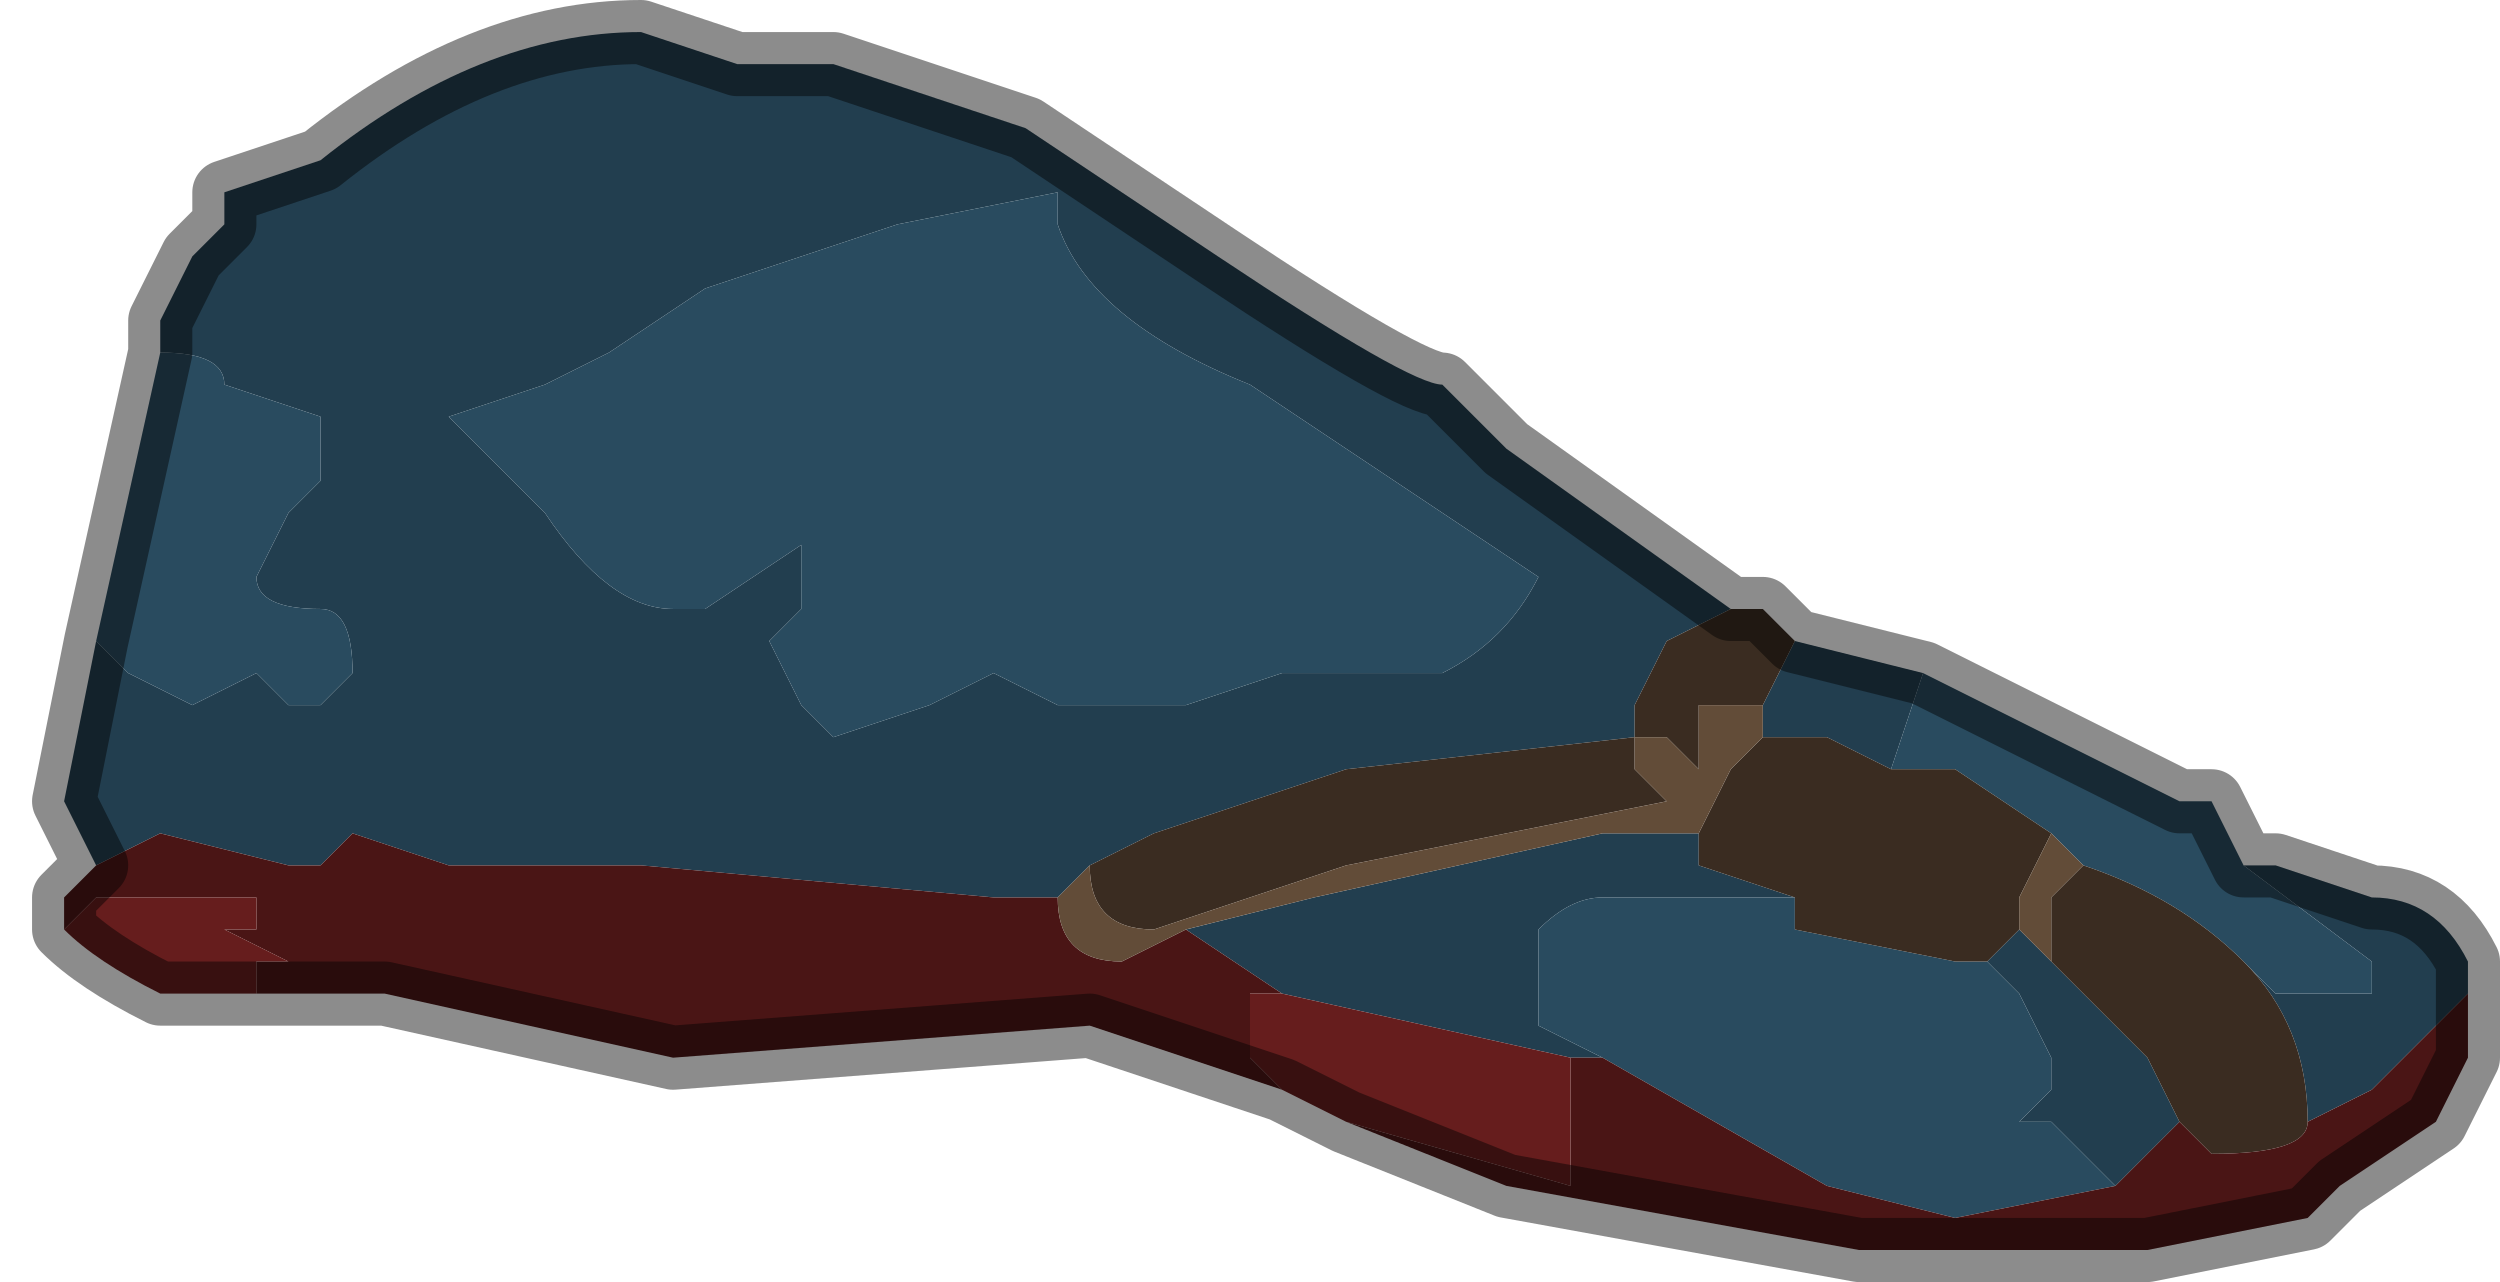 <?xml version="1.0" encoding="UTF-8" standalone="no"?>
<svg xmlns:xlink="http://www.w3.org/1999/xlink" height="2.0px" width="3.9px" xmlns="http://www.w3.org/2000/svg">
  <g transform="matrix(1.0, 0.0, 0.0, 1.0, 2.15, 1.1)">
    <path d="M-1.9 -0.55 L-1.9 -0.6 -1.85 -0.7 -1.8 -0.75 -1.8 -0.8 -1.65 -0.85 Q-1.4 -1.05 -1.15 -1.05 L-1.0 -1.0 -0.85 -1.0 -0.55 -0.9 -0.25 -0.7 Q0.05 -0.5 0.1 -0.5 L0.2 -0.4 0.55 -0.15 0.45 -0.1 0.4 0.0 0.4 0.05 -0.05 0.1 -0.35 0.2 -0.45 0.25 -0.5 0.3 -0.6 0.3 -1.15 0.25 -1.45 0.25 -1.6 0.2 -1.65 0.25 -1.7 0.25 -1.9 0.2 -2.0 0.25 -2.05 0.15 -2.0 -0.1 -1.95 -0.05 -1.85 0.0 -1.75 -0.05 -1.7 0.0 -1.7 0.0 -1.65 0.0 -1.6 -0.05 Q-1.6 -0.15 -1.65 -0.15 -1.75 -0.15 -1.75 -0.2 L-1.7 -0.3 -1.65 -0.35 -1.65 -0.45 -1.8 -0.5 -1.8 -0.5 Q-1.8 -0.55 -1.9 -0.55 L-1.9 -0.55 M0.65 -0.1 L0.85 -0.05 0.85 -0.05 0.8 0.1 0.7 0.05 0.65 0.05 0.6 0.05 0.6 0.0 0.65 -0.1 M1.35 0.25 L1.4 0.25 1.55 0.3 Q1.65 0.3 1.7 0.4 L1.7 0.45 1.6 0.55 1.55 0.6 1.45 0.65 Q1.45 0.5 1.35 0.4 L1.4 0.45 1.5 0.45 1.55 0.45 1.55 0.4 1.35 0.25 M0.25 -0.2 L-0.2 -0.5 Q-0.45 -0.6 -0.5 -0.75 L-0.5 -0.8 -0.75 -0.75 -1.05 -0.65 -1.2 -0.55 -1.3 -0.5 -1.45 -0.45 -1.3 -0.3 Q-1.2 -0.15 -1.1 -0.15 L-1.05 -0.15 -1.05 -0.15 -0.9 -0.25 -0.9 -0.25 -0.9 -0.15 -0.95 -0.1 -0.9 0.0 -0.85 0.05 -0.7 0.0 -0.6 -0.05 -0.5 0.0 -0.3 0.0 -0.15 -0.05 0.1 -0.05 Q0.2 -0.1 0.25 -0.2 M-0.3 0.35 L-0.1 0.3 0.35 0.2 0.5 0.2 0.5 0.25 0.65 0.3 0.35 0.3 Q0.3 0.3 0.25 0.35 L0.25 0.5 0.35 0.55 0.3 0.55 -0.15 0.45 -0.15 0.45 -0.3 0.35 M1.25 0.65 L1.15 0.75 1.05 0.65 1.0 0.65 1.05 0.6 1.05 0.55 1.0 0.45 0.95 0.4 1.0 0.35 1.05 0.4 1.2 0.55 1.25 0.65" fill="#223e4f" fill-rule="evenodd" stroke="none"/>
    <path d="M0.85 -0.05 L1.25 0.15 1.3 0.15 1.35 0.25 1.55 0.4 1.55 0.45 1.5 0.45 1.4 0.45 1.35 0.4 Q1.25 0.3 1.1 0.25 L1.05 0.2 0.9 0.1 0.8 0.1 0.85 -0.05 M-2.0 -0.1 L-2.0 -0.1 -1.9 -0.55 -1.9 -0.55 Q-1.8 -0.55 -1.8 -0.5 L-1.8 -0.5 -1.65 -0.45 -1.65 -0.35 -1.7 -0.3 -1.75 -0.2 Q-1.75 -0.15 -1.65 -0.15 -1.6 -0.15 -1.6 -0.05 L-1.65 0.0 -1.7 0.0 -1.7 0.0 -1.75 -0.05 -1.85 0.0 -1.95 -0.05 -2.0 -0.1 M0.25 -0.2 Q0.2 -0.1 0.1 -0.05 L-0.15 -0.05 -0.3 0.0 -0.5 0.0 -0.6 -0.05 -0.7 0.0 -0.85 0.05 -0.9 0.0 -0.95 -0.1 -0.9 -0.15 -0.9 -0.25 -0.9 -0.25 -1.05 -0.15 -1.05 -0.15 -1.1 -0.15 Q-1.2 -0.15 -1.3 -0.3 L-1.45 -0.45 -1.3 -0.5 -1.2 -0.55 -1.05 -0.65 -0.75 -0.75 -0.5 -0.8 -0.5 -0.75 Q-0.45 -0.6 -0.2 -0.5 L0.25 -0.2 M0.35 0.55 L0.25 0.5 0.25 0.35 Q0.3 0.3 0.35 0.3 L0.65 0.3 0.65 0.35 0.9 0.4 0.95 0.4 1.0 0.45 1.05 0.55 1.05 0.6 1.0 0.65 1.05 0.65 1.15 0.75 0.9 0.8 0.7 0.75 0.35 0.55" fill="#294b5f" fill-rule="evenodd" stroke="none"/>
    <path d="M0.55 -0.15 L0.6 -0.15 0.6 -0.15 0.65 -0.1 0.6 0.0 0.6 0.05 0.6 0.0 0.5 0.0 0.5 0.1 0.45 0.05 0.4 0.05 0.4 0.0 0.45 -0.1 0.55 -0.15 M0.65 0.05 L0.7 0.05 0.8 0.1 0.9 0.1 1.05 0.2 1.0 0.3 1.0 0.35 0.95 0.4 0.9 0.4 0.65 0.35 0.65 0.3 0.5 0.25 0.5 0.2 0.55 0.1 0.6 0.05 0.65 0.05 M-0.45 0.25 L-0.35 0.2 -0.05 0.1 0.4 0.05 0.4 0.1 0.45 0.15 -0.05 0.25 -0.35 0.35 Q-0.45 0.35 -0.45 0.25 M1.1 0.25 Q1.25 0.3 1.35 0.4 1.45 0.5 1.45 0.65 1.45 0.7 1.3 0.7 L1.25 0.65 1.2 0.55 1.05 0.4 1.05 0.3 1.1 0.25" fill="#3a2c21" fill-rule="evenodd" stroke="none"/>
    <path d="M1.7 0.45 L1.7 0.55 1.65 0.65 1.5 0.75 1.45 0.8 1.2 0.85 0.75 0.85 0.2 0.75 -0.05 0.65 0.3 0.75 0.3 0.55 0.35 0.55 0.7 0.75 0.9 0.8 1.15 0.75 1.25 0.65 1.3 0.7 Q1.45 0.7 1.45 0.65 L1.55 0.6 1.6 0.55 1.7 0.45 M-0.15 0.6 L-0.45 0.5 -1.1 0.55 -1.55 0.45 -1.75 0.45 -1.75 0.4 -1.7 0.4 -1.8 0.35 -1.8 0.35 -1.75 0.35 -1.75 0.3 -1.8 0.3 -2.0 0.3 -2.05 0.35 -2.05 0.3 -2.0 0.25 -2.0 0.25 -1.9 0.2 -1.7 0.25 -1.65 0.25 -1.6 0.2 -1.45 0.25 -1.15 0.25 -0.6 0.3 -0.5 0.3 -0.5 0.3 Q-0.5 0.4 -0.4 0.4 L-0.3 0.35 -0.15 0.45 -0.2 0.45 -0.2 0.55 -0.15 0.6 M-1.7 0.35 L-1.75 0.35 -1.7 0.35 -1.7 0.35" fill="#4a1515" fill-rule="evenodd" stroke="none"/>
    <path d="M0.4 0.05 L0.45 0.05 0.5 0.1 0.5 0.0 0.6 0.0 0.6 0.05 0.55 0.1 0.5 0.2 0.35 0.2 -0.1 0.3 -0.3 0.35 -0.4 0.4 Q-0.5 0.4 -0.5 0.3 L-0.5 0.3 -0.45 0.25 Q-0.45 0.35 -0.35 0.35 L-0.05 0.25 0.45 0.15 0.4 0.1 0.4 0.05 M1.05 0.2 L1.1 0.25 1.05 0.3 1.05 0.4 1.0 0.35 1.0 0.3 1.05 0.2" fill="#624c38" fill-rule="evenodd" stroke="none"/>
    <path d="M-0.05 0.65 L-0.15 0.6 -0.15 0.6 -0.2 0.55 -0.2 0.45 -0.15 0.45 -0.15 0.45 0.3 0.55 0.3 0.75 -0.05 0.65 M-1.75 0.45 L-1.9 0.45 Q-2.0 0.4 -2.05 0.35 L-2.0 0.3 -1.8 0.3 -1.75 0.3 -1.75 0.35 -1.8 0.35 -1.8 0.35 -1.7 0.4 -1.75 0.4 -1.75 0.45" fill="#661d1d" fill-rule="evenodd" stroke="none"/>
    <path d="M-1.7 0.35 L-1.7 0.35 -1.75 0.35 -1.7 0.35" fill="#2c3335" fill-rule="evenodd" stroke="none"/>
    <path d="M0.6 0.05 L0.65 0.05 0.6 0.05" fill="#cbc9ba" fill-rule="evenodd" stroke="none"/>
    <path d="M-1.9 -0.55 L-1.9 -0.6 -1.85 -0.7 -1.8 -0.75 -1.8 -0.8 -1.65 -0.85 Q-1.4 -1.05 -1.15 -1.05 L-1.0 -1.0 -0.85 -1.0 -0.55 -0.9 -0.25 -0.7 Q0.05 -0.5 0.1 -0.5 L0.2 -0.4 0.55 -0.15 0.6 -0.15 0.6 -0.15 0.65 -0.1 0.85 -0.05 0.85 -0.05 1.25 0.15 1.3 0.15 1.35 0.25 1.4 0.25 1.55 0.3 Q1.65 0.3 1.7 0.4 L1.7 0.45 1.7 0.55 1.65 0.65 1.5 0.75 1.45 0.8 1.2 0.85 0.75 0.85 0.2 0.75 -0.05 0.65 -0.15 0.6 -0.15 0.6 -0.45 0.5 -1.1 0.55 -1.55 0.45 -1.75 0.45 -1.9 0.45 Q-2.0 0.4 -2.05 0.35 L-2.05 0.3 -2.0 0.25 -2.0 0.25 -2.05 0.15 -2.0 -0.1 -2.0 -0.1 -1.9 -0.55 Z" fill="none" stroke="#000000" stroke-linecap="round" stroke-linejoin="round" stroke-opacity="0.451" stroke-width="0.1"/>
  </g>
</svg>
